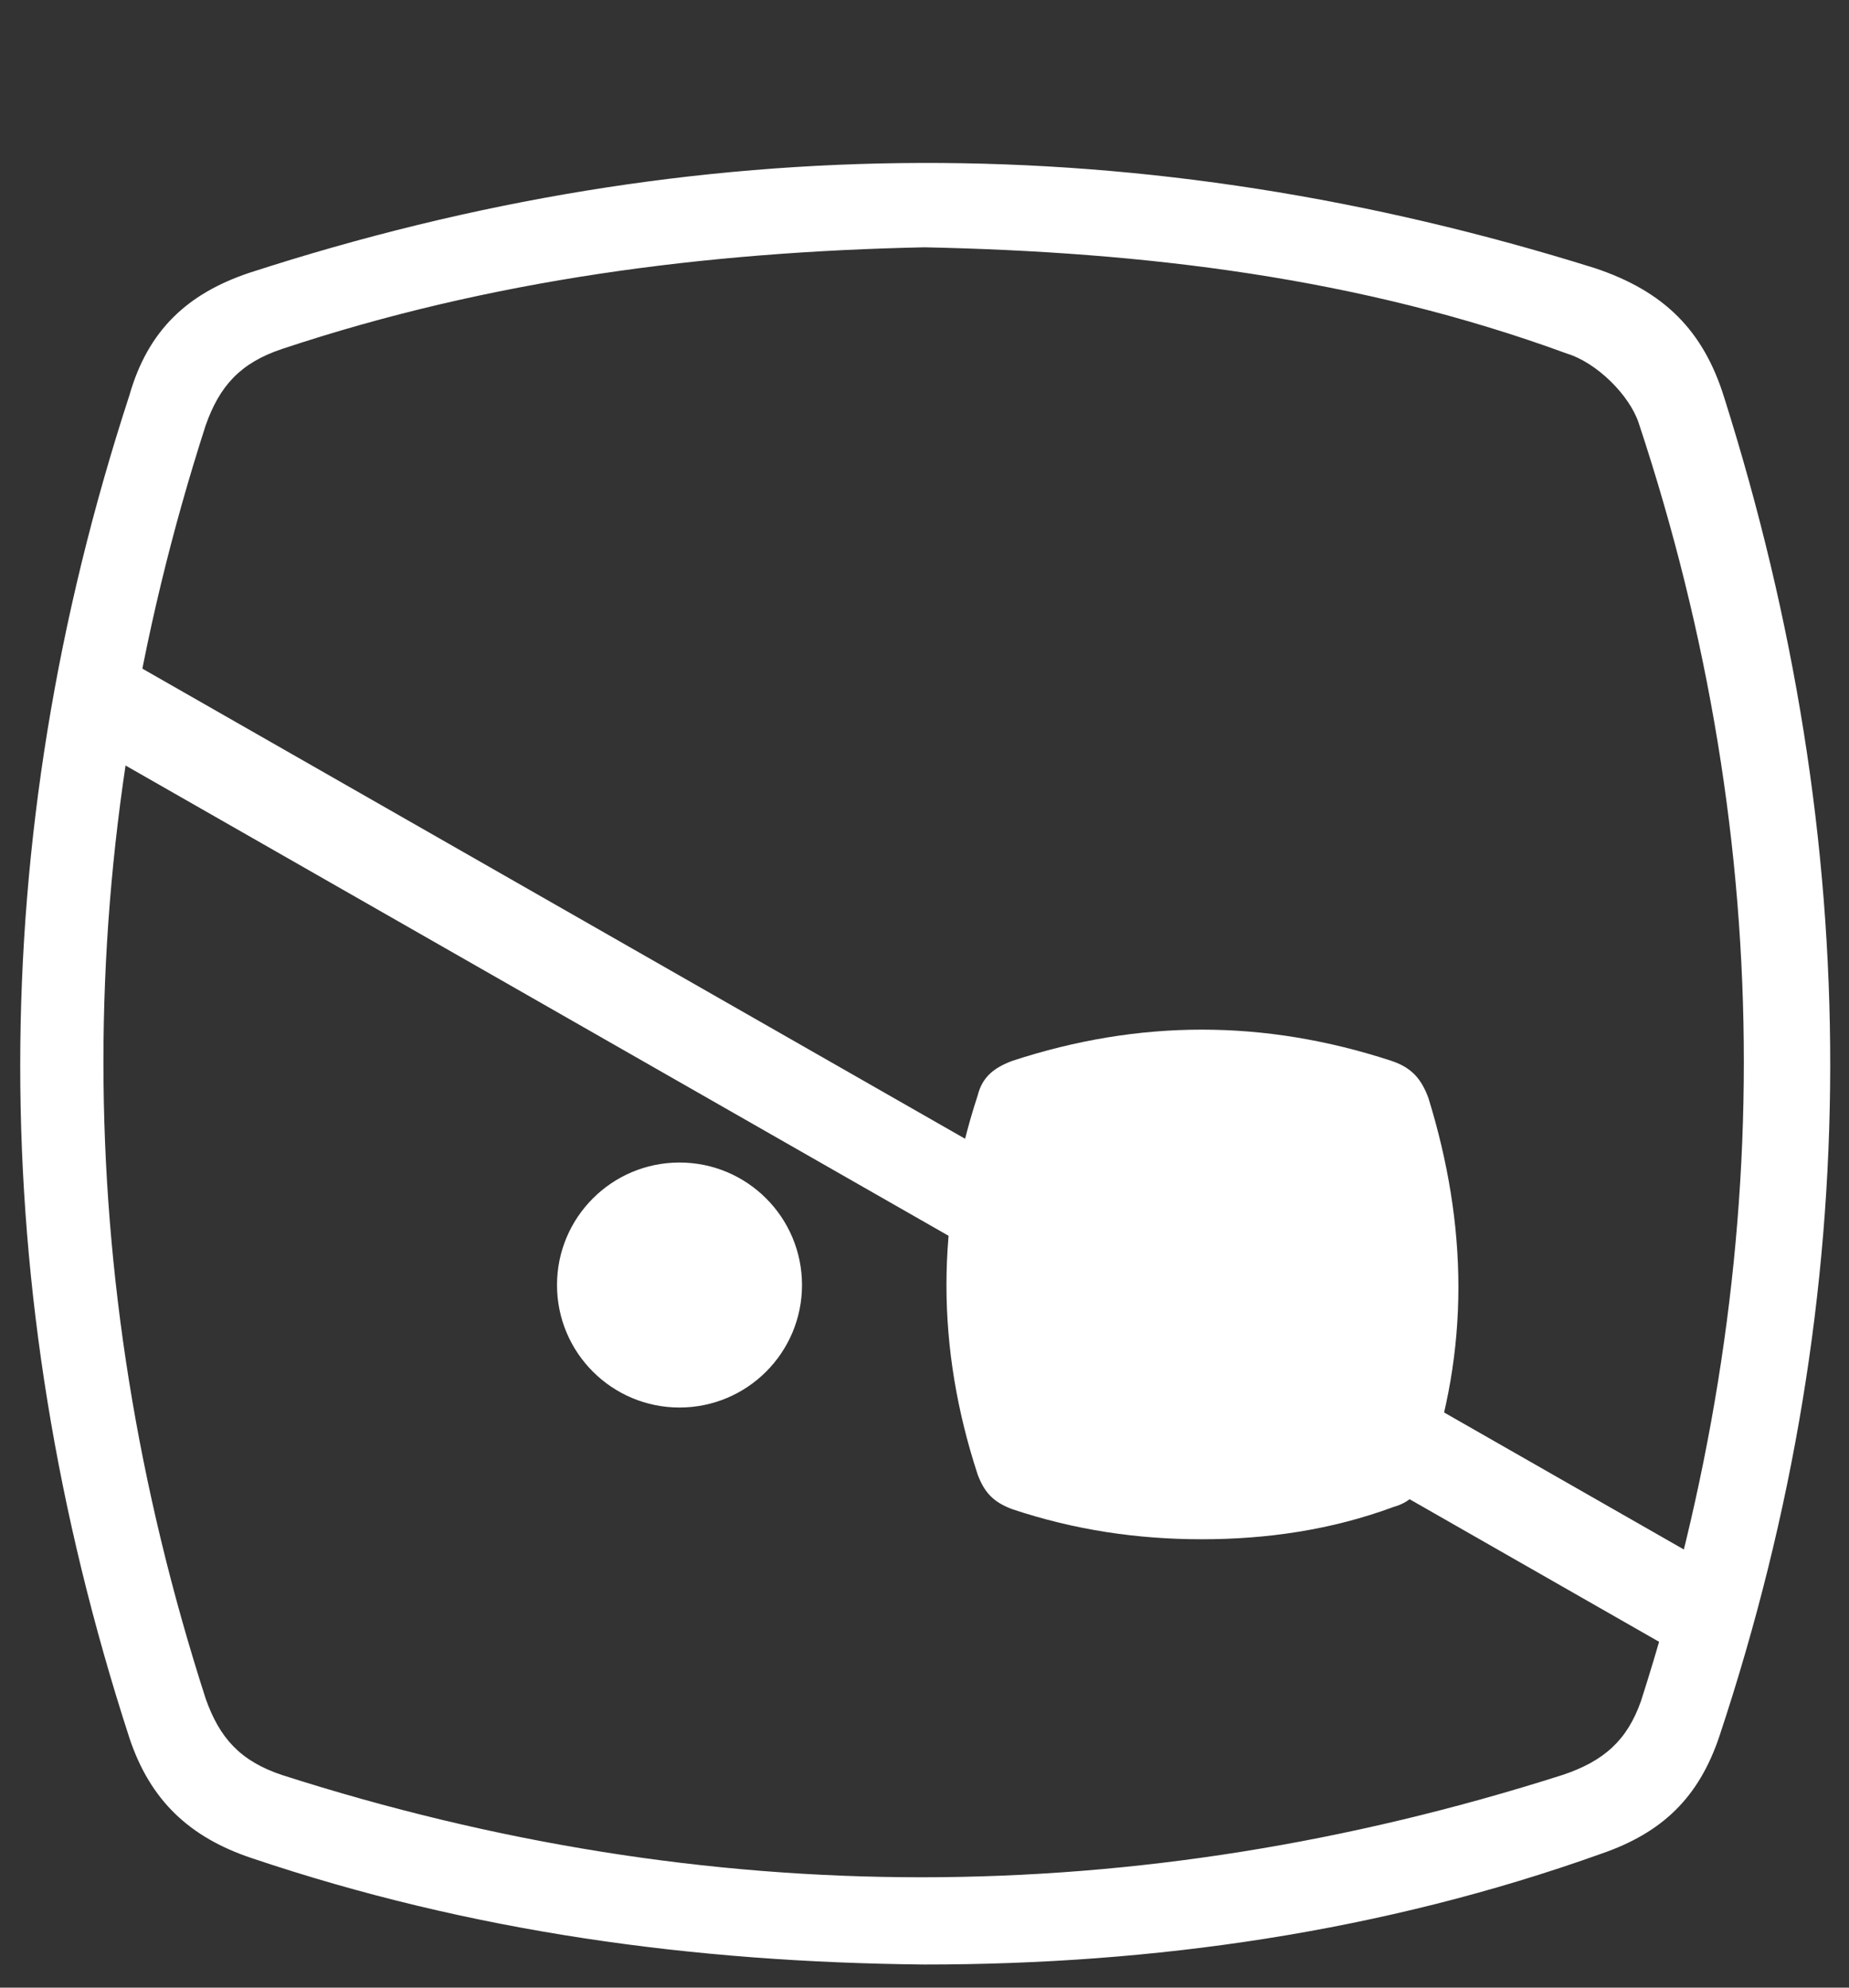 <svg id="Layer_1" xmlns="http://www.w3.org/2000/svg" width="80" height="86" viewBox="0 0 80 86"><rect x="0" y="0" width="80" height="86" fill="#333333" stroke="none"/><style>.st0,.st1{fill:#fff}.st1{fill-rule:evenodd;clip-rule:evenodd}.st2{fill:#fff;stroke:#fff;stroke-width:4;stroke-miterlimit:10}</style><path class="st0" d="M40 10.7c-9.5.2-18.8 1.4-27.8 4.4-1.8.6-2.7 1.6-3.3 3.3C3 36.7 3 55.2 8.9 73.5c.6 1.7 1.5 2.7 3.3 3.3 18.4 5.9 36.9 5.9 55.4 0 1.8-.6 2.8-1.5 3.4-3.2 5.9-18.4 6-36.9-.1-55.3-.4-1.2-1.8-2.6-3.1-3-9-3.3-18.3-4.4-27.8-4.6zM40 85c-10-.1-19.6-1.4-29.1-4.6-2.7-.9-4.4-2.5-5.3-5.2-6.3-19.4-6.3-38.8 0-58.1.8-2.8 2.5-4.4 5.2-5.3 19.4-6.3 38.7-6.3 58.2-.2 3 1 4.7 2.7 5.6 5.6 6.1 19.3 6.2 38.6-.2 57.9-.9 2.7-2.5 4.2-5.1 5.1C59.8 83.6 49.9 85 40 85z"/><circle class="st1" cx="51" cy="55.6" r="5.3"/><circle class="st1" cx="29.4" cy="55.6" r="5.3"/><path class="st0" d="M52 66.6c-2.8 0-5.5-.4-8.2-1.3-.8-.3-1.2-.7-1.5-1.5-1.8-5.5-1.8-10.9 0-16.4.2-.8.7-1.2 1.5-1.5 5.5-1.8 10.9-1.8 16.4 0 .9.3 1.3.8 1.6 1.6 1.7 5.5 1.8 10.9-.1 16.3-.3.8-.7 1.2-1.4 1.4-2.7 1-5.5 1.4-8.3 1.4z"/><path class="st2" d="M4 30l70 40"/></svg>
